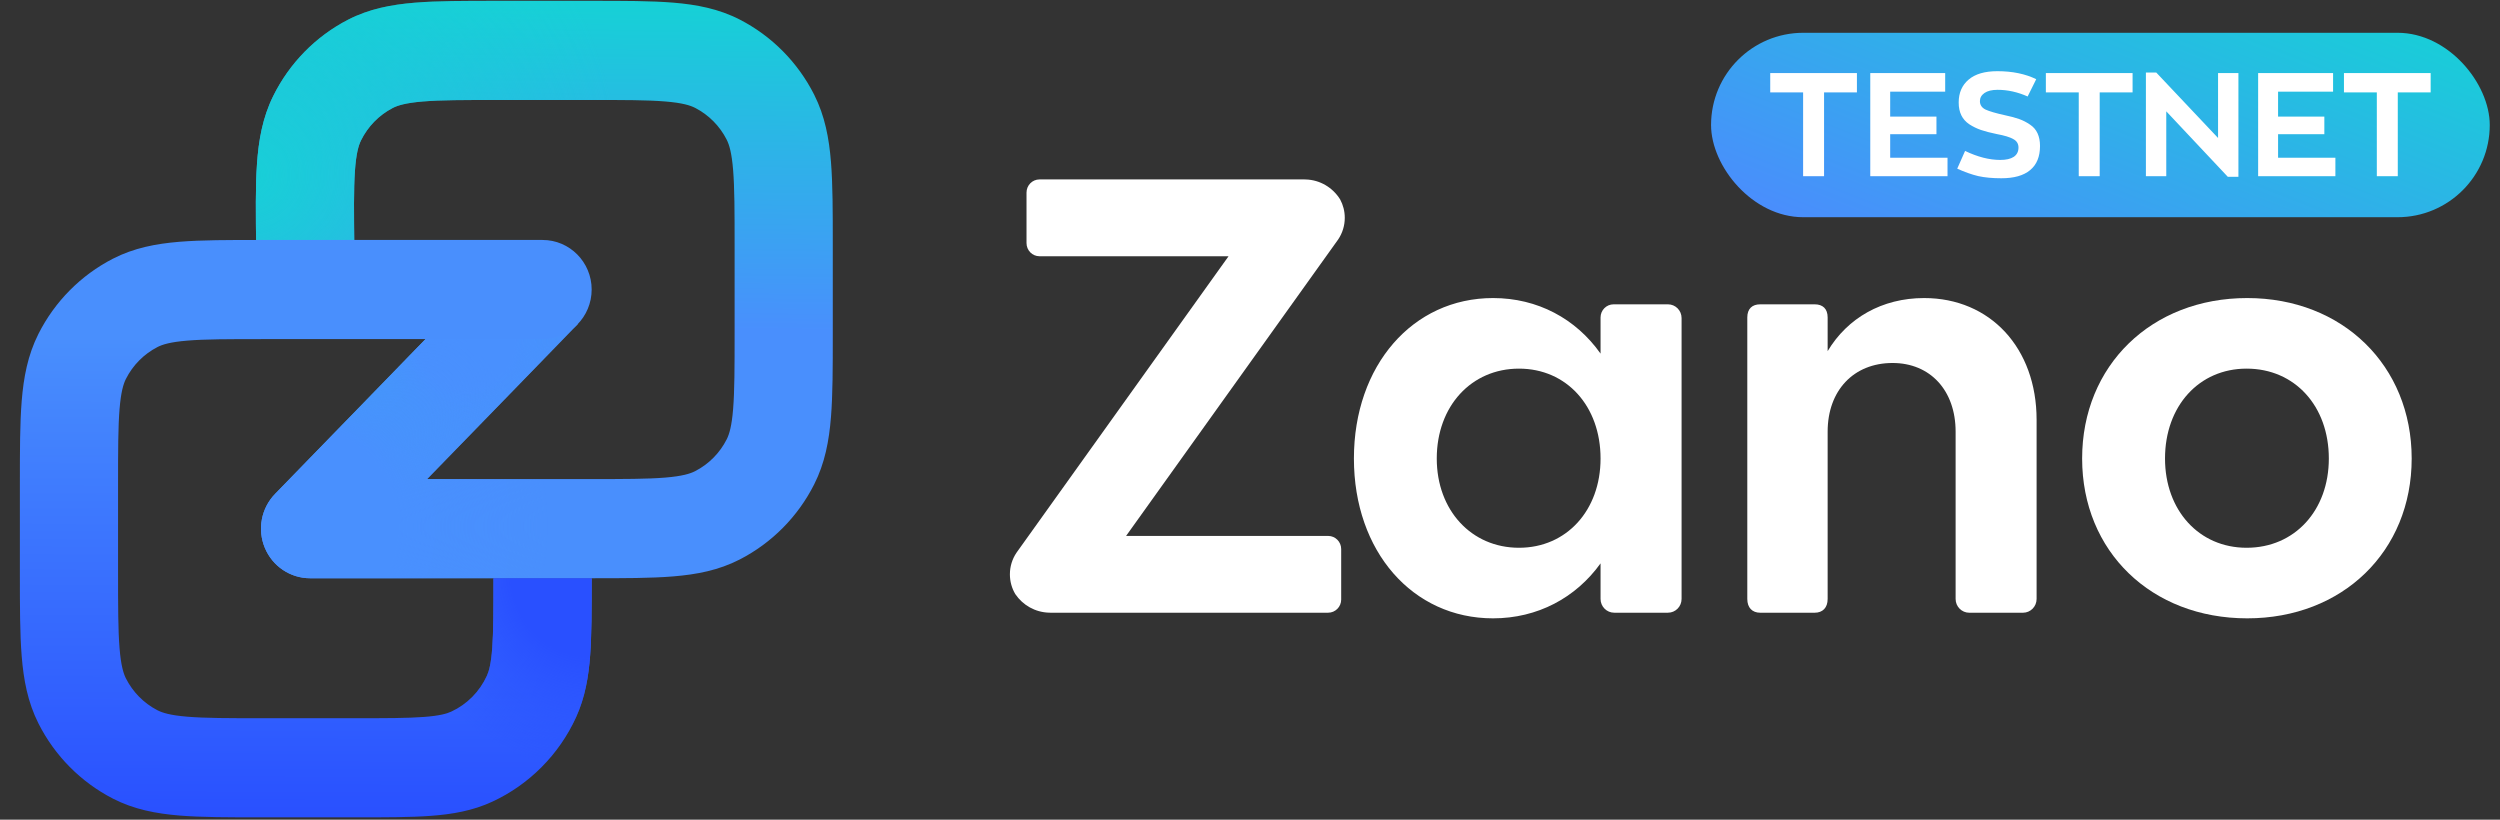 <svg width="122" height="40" viewBox="0 0 122 40" fill="none" xmlns="http://www.w3.org/2000/svg">
<rect x="0" y="0" width="122" height="40" fill="#333333" stroke="none"/>
<path d="M65.45 26.793V29.26C65.45 29.612 65.165 29.9 64.815 29.9H51.249C51.23 29.9 51.21 29.9 51.191 29.898C50.51 29.879 49.912 29.527 49.551 28.998C49.549 28.994 49.547 28.989 49.543 28.985C49.377 28.706 49.283 28.379 49.283 28.027C49.283 27.637 49.4 27.279 49.6 26.979C49.617 26.953 49.633 26.929 49.652 26.905L59.953 12.505H50.727C50.378 12.505 50.094 12.217 50.094 11.863V9.398C50.094 9.044 50.378 8.756 50.727 8.756H63.657C63.671 8.756 63.686 8.756 63.7 8.758C63.704 8.758 63.711 8.756 63.717 8.758C64.421 8.777 65.037 9.156 65.392 9.721C65.396 9.727 65.398 9.731 65.401 9.736C65.545 10.002 65.625 10.307 65.625 10.63C65.625 11.017 65.508 11.377 65.308 11.678C65.291 11.703 65.275 11.726 65.256 11.751L54.953 26.153H64.815C65.165 26.153 65.45 26.441 65.45 26.793Z" fill="white"/>
<path d="M74.127 26.731C71.803 26.731 70.114 24.903 70.114 22.376C70.114 19.817 71.803 17.989 74.127 17.989C76.448 17.989 78.107 19.817 78.107 22.376C78.107 24.903 76.448 26.731 74.127 26.731ZM81.397 14.851H78.743C78.392 14.851 78.107 15.139 78.107 15.491V17.256C76.902 15.551 75.033 14.545 72.86 14.545C68.937 14.545 66.071 17.837 66.071 22.376C66.071 26.914 68.937 30.175 72.86 30.175C75.033 30.175 76.902 29.171 78.107 27.493V29.229C78.107 29.6 78.407 29.9 78.772 29.9H81.397C81.764 29.9 82.061 29.6 82.061 29.229V15.52C82.061 15.151 81.764 14.851 81.397 14.851Z" fill="white"/>
<path d="M93.896 14.545C91.844 14.545 90.154 15.52 89.189 17.136V15.491C89.189 15.064 88.948 14.851 88.556 14.851H85.9C85.509 14.851 85.268 15.064 85.268 15.491V29.23C85.268 29.656 85.509 29.901 85.9 29.901H88.556C88.948 29.901 89.189 29.656 89.189 29.23V21.065C89.189 19.055 90.457 17.714 92.357 17.714C94.197 17.714 95.434 19.055 95.434 21.065V29.23C95.434 29.6 95.732 29.901 96.097 29.901H98.724C99.089 29.901 99.386 29.6 99.386 29.23V20.487C99.386 16.983 97.123 14.545 93.896 14.545Z" fill="white"/>
<path d="M109.634 26.731C107.31 26.731 105.653 24.903 105.653 22.376C105.653 19.817 107.31 17.989 109.634 17.989C111.988 17.989 113.647 19.817 113.647 22.376C113.647 24.903 111.988 26.731 109.634 26.731ZM109.665 14.545C104.989 14.545 101.608 17.837 101.608 22.376C101.608 26.914 104.989 30.175 109.665 30.175C114.312 30.175 117.69 26.914 117.69 22.376C117.69 17.837 114.312 14.545 109.665 14.545Z" fill="white"/>
<path fill-rule="evenodd" clip-rule="evenodd" d="M24.27 0.04H28.87C30.446 0.04 31.772 0.04 32.857 0.129C33.992 0.223 35.073 0.427 36.1 0.955C37.665 1.76 38.937 3.045 39.734 4.625C40.257 5.662 40.459 6.754 40.551 7.9C40.64 8.996 40.64 10.335 40.64 11.926V16.332C40.64 17.923 40.64 19.262 40.551 20.358C40.459 21.504 40.257 22.596 39.734 23.633C38.937 25.213 37.665 26.497 36.1 27.302C35.073 27.831 33.992 28.035 32.857 28.128C31.772 28.218 30.446 28.218 28.87 28.218H15.133C14.168 28.218 13.297 27.633 12.924 26.735C12.55 25.836 12.747 24.799 13.423 24.104L24.768 12.434L28.187 15.824L20.842 23.379H28.774C30.471 23.379 31.6 23.377 32.467 23.306C33.305 23.236 33.686 23.114 33.925 22.991C34.588 22.65 35.127 22.106 35.465 21.436C35.586 21.195 35.707 20.811 35.776 19.964C35.847 19.088 35.849 17.949 35.849 16.235V12.023C35.849 10.309 35.847 9.169 35.776 8.294C35.707 7.447 35.586 7.063 35.465 6.821C35.127 6.152 34.588 5.607 33.925 5.266C33.686 5.143 33.305 5.021 32.467 4.952C31.6 4.88 30.471 4.879 28.774 4.879H24.367C22.651 4.879 21.509 4.88 20.633 4.953C19.784 5.024 19.401 5.148 19.161 5.272C18.494 5.619 17.954 6.171 17.619 6.848C17.499 7.092 17.381 7.481 17.321 8.339C17.26 9.224 17.272 10.377 17.293 12.11L17.317 14.099L12.526 14.158L12.501 12.071C12.481 10.462 12.465 9.109 12.541 8.002C12.621 6.844 12.813 5.739 13.332 4.689C14.122 3.089 15.396 1.786 16.97 0.969C18.004 0.432 19.095 0.226 20.241 0.131C21.337 0.04 22.677 0.04 24.27 0.04Z" fill="url(#paint0_linear_201_65)"/>
<path fill-rule="evenodd" clip-rule="evenodd" d="M24.27 0.04H28.87C30.446 0.04 31.772 0.04 32.857 0.129C33.992 0.223 35.073 0.427 36.1 0.955C37.665 1.76 38.937 3.045 39.734 4.625C40.257 5.662 40.459 6.754 40.551 7.9C40.64 8.996 40.64 10.335 40.64 11.926V16.332C40.64 17.923 40.64 19.262 40.551 20.358C40.459 21.504 40.257 22.596 39.734 23.633C38.937 25.213 37.665 26.497 36.1 27.302C35.073 27.831 33.992 28.035 32.857 28.128C31.772 28.218 30.446 28.218 28.87 28.218H15.133C14.168 28.218 13.297 27.633 12.924 26.735C12.55 25.836 12.747 24.799 13.423 24.104L24.768 12.434L28.187 15.824L20.842 23.379H28.774C30.471 23.379 31.6 23.377 32.467 23.306C33.305 23.236 33.686 23.114 33.925 22.991C34.588 22.65 35.127 22.106 35.465 21.436C35.586 21.195 35.707 20.811 35.776 19.964C35.847 19.088 35.849 17.949 35.849 16.235V12.023C35.849 10.309 35.847 9.169 35.776 8.294C35.707 7.447 35.586 7.063 35.465 6.821C35.127 6.152 34.588 5.607 33.925 5.266C33.686 5.143 33.305 5.021 32.467 4.952C31.6 4.88 30.471 4.879 28.774 4.879H24.367C22.651 4.879 21.509 4.88 20.633 4.953C19.784 5.024 19.401 5.148 19.161 5.272C18.494 5.619 17.954 6.171 17.619 6.848C17.499 7.092 17.381 7.481 17.321 8.339C17.26 9.224 17.272 10.377 17.293 12.11L17.317 14.099L12.526 14.158L12.501 12.071C12.481 10.462 12.465 9.109 12.541 8.002C12.621 6.844 12.813 5.739 13.332 4.689C14.122 3.089 15.396 1.786 16.97 0.969C18.004 0.432 19.095 0.226 20.241 0.131C21.337 0.04 22.677 0.04 24.27 0.04Z" fill="url(#paint1_radial_201_65)"/>
<path fill-rule="evenodd" clip-rule="evenodd" d="M24.27 0.04H28.87C30.446 0.04 31.772 0.04 32.857 0.129C33.992 0.223 35.073 0.427 36.1 0.955C37.665 1.76 38.937 3.045 39.734 4.625C40.257 5.662 40.459 6.754 40.551 7.9C40.64 8.996 40.64 10.335 40.64 11.926V16.332C40.64 17.923 40.64 19.262 40.551 20.358C40.459 21.504 40.257 22.596 39.734 23.633C38.937 25.213 37.665 26.497 36.1 27.302C35.073 27.831 33.992 28.035 32.857 28.128C31.772 28.218 30.446 28.218 28.87 28.218H15.133C14.168 28.218 13.297 27.633 12.924 26.735C12.55 25.836 12.747 24.799 13.423 24.104L24.768 12.434L28.187 15.824L20.842 23.379H28.774C30.471 23.379 31.6 23.377 32.467 23.306C33.305 23.236 33.686 23.114 33.925 22.991C34.588 22.65 35.127 22.106 35.465 21.436C35.586 21.195 35.707 20.811 35.776 19.964C35.847 19.088 35.849 17.949 35.849 16.235V12.023C35.849 10.309 35.847 9.169 35.776 8.294C35.707 7.447 35.586 7.063 35.465 6.821C35.127 6.152 34.588 5.607 33.925 5.266C33.686 5.143 33.305 5.021 32.467 4.952C31.6 4.88 30.471 4.879 28.774 4.879H24.367C22.651 4.879 21.509 4.88 20.633 4.953C19.784 5.024 19.401 5.148 19.161 5.272C18.494 5.619 17.954 6.171 17.619 6.848C17.499 7.092 17.381 7.481 17.321 8.339C17.26 9.224 17.272 10.377 17.293 12.11L17.317 14.099L12.526 14.158L12.501 12.071C12.481 10.462 12.465 9.109 12.541 8.002C12.621 6.844 12.813 5.739 13.332 4.689C14.122 3.089 15.396 1.786 16.97 0.969C18.004 0.432 19.095 0.226 20.241 0.131C21.337 0.04 22.677 0.04 24.27 0.04Z" fill="url(#paint2_radial_201_65)"/>
<path fill-rule="evenodd" clip-rule="evenodd" d="M24.27 0.04H28.87C30.446 0.04 31.772 0.04 32.857 0.129C33.992 0.223 35.073 0.427 36.1 0.955C37.665 1.76 38.937 3.045 39.734 4.625C40.257 5.662 40.459 6.754 40.551 7.9C40.64 8.996 40.64 10.335 40.64 11.926V16.332C40.64 17.923 40.64 19.262 40.551 20.358C40.459 21.504 40.257 22.596 39.734 23.633C38.937 25.213 37.665 26.497 36.1 27.302C35.073 27.831 33.992 28.035 32.857 28.128C31.772 28.218 30.446 28.218 28.87 28.218H15.133C14.168 28.218 13.297 27.633 12.924 26.735C12.55 25.836 12.747 24.799 13.423 24.104L24.768 12.434L28.187 15.824L20.842 23.379H28.774C30.471 23.379 31.6 23.377 32.467 23.306C33.305 23.236 33.686 23.114 33.925 22.991C34.588 22.65 35.127 22.106 35.465 21.436C35.586 21.195 35.707 20.811 35.776 19.964C35.847 19.088 35.849 17.949 35.849 16.235V12.023C35.849 10.309 35.847 9.169 35.776 8.294C35.707 7.447 35.586 7.063 35.465 6.821C35.127 6.152 34.588 5.607 33.925 5.266C33.686 5.143 33.305 5.021 32.467 4.952C31.6 4.88 30.471 4.879 28.774 4.879H24.367C22.651 4.879 21.509 4.88 20.633 4.953C19.784 5.024 19.401 5.148 19.161 5.272C18.494 5.619 17.954 6.171 17.619 6.848C17.499 7.092 17.381 7.481 17.321 8.339C17.26 9.224 17.272 10.377 17.293 12.11L17.317 14.099L12.526 14.158L12.501 12.071C12.481 10.462 12.465 9.109 12.541 8.002C12.621 6.844 12.813 5.739 13.332 4.689C14.122 3.089 15.396 1.786 16.97 0.969C18.004 0.432 19.095 0.226 20.241 0.131C21.337 0.04 22.677 0.04 24.27 0.04Z" fill="url(#paint3_radial_201_65)"/>
<path fill-rule="evenodd" clip-rule="evenodd" d="M9.143 34.975C10.01 35.047 11.139 35.049 12.836 35.049H17.317C18.864 35.049 19.894 35.047 20.686 34.987C21.454 34.929 21.807 34.827 22.027 34.724C22.794 34.369 23.409 33.748 23.761 32.974C23.862 32.751 23.963 32.396 24.021 31.62C24.08 30.819 24.081 29.78 24.081 28.218H28.873L28.873 28.306C28.873 29.757 28.873 30.978 28.799 31.98C28.721 33.027 28.553 34.028 28.116 34.992C27.286 36.819 25.834 38.284 24.025 39.122C23.071 39.565 22.08 39.734 21.043 39.812C20.051 39.887 18.841 39.887 17.405 39.887L12.74 39.887C11.164 39.887 9.838 39.887 8.753 39.798C7.618 39.704 6.537 39.501 5.51 38.972C3.945 38.167 2.673 36.883 1.876 35.303C1.353 34.266 1.151 33.174 1.059 32.027C0.97 30.931 0.97 29.593 0.97 28.001V23.595C0.97 22.004 0.97 20.665 1.059 19.569C1.151 18.423 1.353 17.331 1.876 16.294C2.673 14.714 3.945 13.43 5.51 12.625C6.537 12.096 7.618 11.893 8.753 11.799C9.838 11.71 11.164 11.71 12.74 11.71H26.477C27.8 11.71 28.873 12.793 28.873 14.129C28.873 15.465 27.8 16.548 26.477 16.548H12.836C11.139 16.548 10.01 16.55 9.143 16.622C8.305 16.691 7.924 16.813 7.685 16.936C7.022 17.277 6.483 17.821 6.145 18.491C6.024 18.732 5.903 19.116 5.834 19.963C5.763 20.839 5.761 21.979 5.761 23.692V27.904C5.761 29.618 5.763 30.758 5.834 31.633C5.903 32.48 6.024 32.865 6.145 33.106C6.483 33.775 7.022 34.32 7.685 34.661C7.924 34.784 8.305 34.906 9.143 34.975Z" fill="url(#paint4_linear_201_65)"/>
<path fill-rule="evenodd" clip-rule="evenodd" d="M9.143 34.975C10.01 35.047 11.139 35.049 12.836 35.049H17.317C18.864 35.049 19.894 35.047 20.686 34.987C21.454 34.929 21.807 34.827 22.027 34.724C22.794 34.369 23.409 33.748 23.761 32.974C23.862 32.751 23.963 32.396 24.021 31.62C24.08 30.819 24.081 29.78 24.081 28.218H28.873L28.873 28.306C28.873 29.757 28.873 30.978 28.799 31.98C28.721 33.027 28.553 34.028 28.116 34.992C27.286 36.819 25.834 38.284 24.025 39.122C23.071 39.565 22.08 39.734 21.043 39.812C20.051 39.887 18.841 39.887 17.405 39.887L12.74 39.887C11.164 39.887 9.838 39.887 8.753 39.798C7.618 39.704 6.537 39.501 5.51 38.972C3.945 38.167 2.673 36.883 1.876 35.303C1.353 34.266 1.151 33.174 1.059 32.027C0.97 30.931 0.97 29.593 0.97 28.001V23.595C0.97 22.004 0.97 20.665 1.059 19.569C1.151 18.423 1.353 17.331 1.876 16.294C2.673 14.714 3.945 13.43 5.51 12.625C6.537 12.096 7.618 11.893 8.753 11.799C9.838 11.71 11.164 11.71 12.74 11.71H26.477C27.8 11.71 28.873 12.793 28.873 14.129C28.873 15.465 27.8 16.548 26.477 16.548H12.836C11.139 16.548 10.01 16.55 9.143 16.622C8.305 16.691 7.924 16.813 7.685 16.936C7.022 17.277 6.483 17.821 6.145 18.491C6.024 18.732 5.903 19.116 5.834 19.963C5.763 20.839 5.761 21.979 5.761 23.692V27.904C5.761 29.618 5.763 30.758 5.834 31.633C5.903 32.48 6.024 32.865 6.145 33.106C6.483 33.775 7.022 34.32 7.685 34.661C7.924 34.784 8.305 34.906 9.143 34.975Z" fill="url(#paint5_radial_201_65)"/>
<rect x="83.5" y="1.6" width="38" height="9" rx="4.5" fill="url(#paint6_linear_201_65)"/>
<path d="M87.992 8.6V4.51H86.387V3.566H90.618V4.51H89.014V8.6H87.992ZM91.269 8.6V3.566H94.925V4.475H92.241V5.689H94.499V6.548H92.241V7.698H95.039V8.6H91.269ZM97.664 8.699C97.233 8.699 96.857 8.664 96.535 8.593C96.218 8.517 95.877 8.396 95.513 8.231L95.896 7.365C96.507 7.658 97.079 7.805 97.614 7.805C97.898 7.805 98.116 7.755 98.268 7.656C98.424 7.552 98.502 7.4 98.502 7.201C98.502 7.017 98.419 6.879 98.253 6.79C98.093 6.695 97.82 6.612 97.437 6.541C97.134 6.479 96.878 6.413 96.67 6.342C96.467 6.271 96.277 6.179 96.102 6.065C95.927 5.947 95.797 5.8 95.712 5.625C95.626 5.45 95.584 5.242 95.584 5C95.584 4.532 95.745 4.16 96.067 3.886C96.388 3.611 96.857 3.474 97.472 3.474C98.201 3.474 98.833 3.604 99.368 3.864L98.949 4.709C98.462 4.491 97.972 4.383 97.48 4.383C97.205 4.383 96.992 4.435 96.841 4.539C96.694 4.643 96.62 4.775 96.62 4.936C96.62 5.121 96.713 5.258 96.897 5.348C97.082 5.433 97.399 5.526 97.849 5.625C98.123 5.682 98.353 5.743 98.537 5.81C98.722 5.876 98.897 5.966 99.063 6.08C99.228 6.188 99.352 6.33 99.432 6.505C99.513 6.681 99.553 6.887 99.553 7.123C99.553 7.644 99.392 8.037 99.07 8.302C98.753 8.567 98.284 8.699 97.664 8.699ZM101.443 8.6V4.51H99.838V3.566H104.07V4.51H102.465V8.6H101.443ZM108.241 3.566H109.235V8.628H108.717L105.714 5.433V8.6H104.72V3.538H105.224L108.241 6.733V3.566ZM110.197 8.6V3.566H113.854V4.475H111.17V5.689H113.428V6.548H111.17V7.698H113.967V8.6H110.197ZM115.989 8.6V4.51H114.385V3.566H118.616V4.51H117.012V8.6H115.989Z" fill="white"/>
<defs>
<linearGradient id="paint0_linear_201_65" x1="19.872" y1="27.999" x2="20.192" y2="0.004" gradientUnits="userSpaceOnUse">
<stop offset="0.431" stop-color="#498FFD"/>
<stop offset="1" stop-color="#16D1D6"/>
</linearGradient>
<radialGradient id="paint1_radial_201_65" cx="0" cy="0" r="1" gradientUnits="userSpaceOnUse" gradientTransform="translate(12.152 8.571) rotate(-15.561) scale(18.105 18.064)">
<stop stop-color="#18CFD7"/>
<stop offset="1" stop-color="#18CFD7" stop-opacity="0"/>
</radialGradient>
<radialGradient id="paint2_radial_201_65" cx="0" cy="0" r="1" gradientUnits="userSpaceOnUse" gradientTransform="translate(22.731 16.571) rotate(152.372) scale(6.777 6.763)">
<stop stop-color="#4990FE"/>
<stop offset="0.354" stop-color="#4990FE"/>
<stop offset="1" stop-color="#4990FE" stop-opacity="0"/>
</radialGradient>
<radialGradient id="paint3_radial_201_65" cx="0" cy="0" r="1" gradientUnits="userSpaceOnUse" gradientTransform="translate(14.439 25.713) rotate(-45.917) scale(12.329 12.31)">
<stop stop-color="#4990FE"/>
<stop offset="0.406" stop-color="#4990FE"/>
<stop offset="1" stop-color="#4990FE" stop-opacity="0"/>
</radialGradient>
<linearGradient id="paint4_linear_201_65" x1="29.021" y1="39.998" x2="29.124" y2="11.429" gradientUnits="userSpaceOnUse">
<stop stop-color="#2950FF"/>
<stop offset="0.822" stop-color="#498FFD"/>
</linearGradient>
<radialGradient id="paint5_radial_201_65" cx="0" cy="0" r="1" gradientUnits="userSpaceOnUse" gradientTransform="translate(29.021 27.999) rotate(129.311) scale(12.185 12.059)">
<stop offset="0.337" stop-color="#2950FF"/>
<stop offset="0.792" stop-color="#2950FF" stop-opacity="0"/>
</radialGradient>
<linearGradient id="paint6_linear_201_65" x1="83.5" y1="10.6" x2="91.601" y2="-10.101" gradientUnits="userSpaceOnUse">
<stop stop-color="#4D89FF"/>
<stop offset="1" stop-color="#16D1D6"/>
</linearGradient>
</defs>
</svg>
